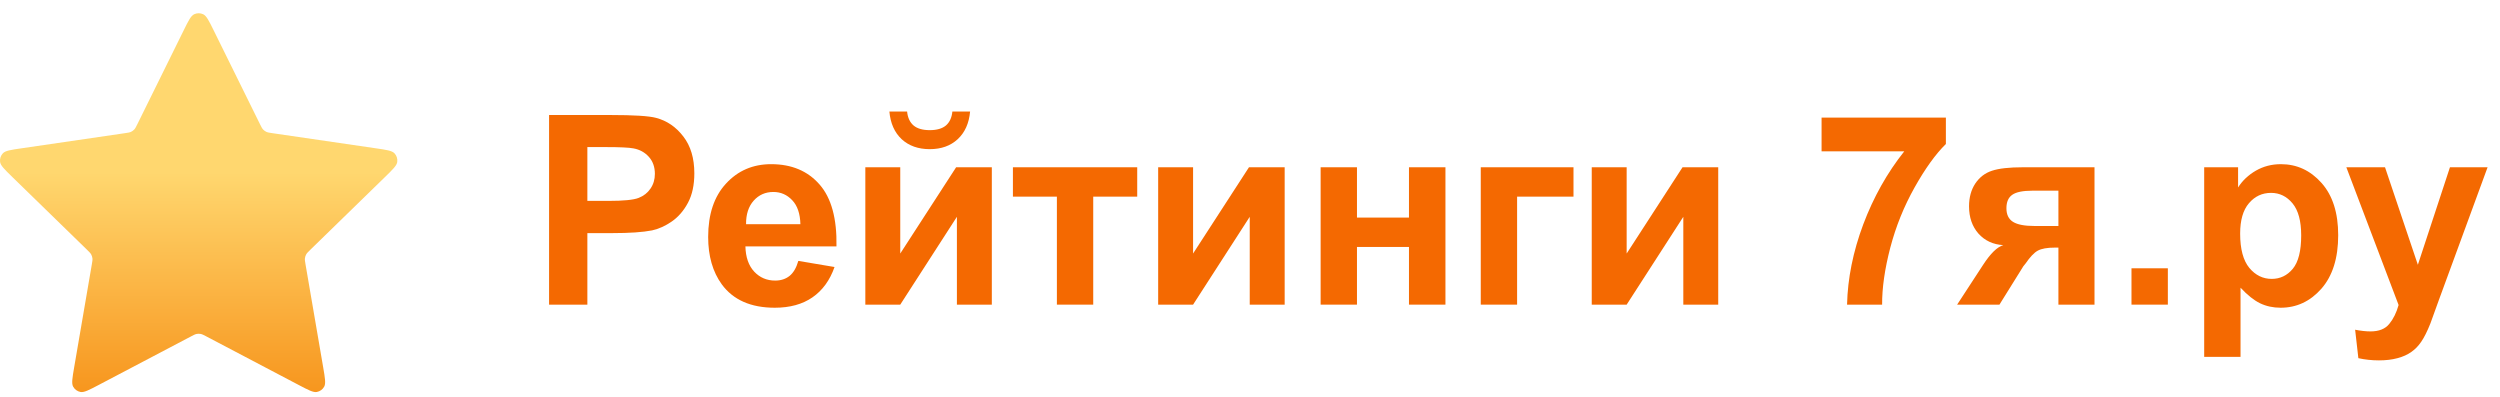 <svg width="151" height="24" viewBox="0 0 151 24" fill="none" xmlns="http://www.w3.org/2000/svg">
<g clip-path="url(#clip0_2963_2888)" filter="url(#filter0_i_2963_2888)">
<path d="M11.087 1.849C11.38 1.254 11.527 0.957 11.726 0.862C11.899 0.779 12.101 0.779 12.274 0.862C12.473 0.957 12.62 1.254 12.913 1.849L15.697 7.488C15.784 7.664 15.827 7.752 15.89 7.82C15.946 7.88 16.014 7.929 16.088 7.964C16.173 8.003 16.27 8.017 16.463 8.045L22.69 8.956C23.346 9.051 23.674 9.099 23.826 9.259C23.958 9.399 24.02 9.59 23.994 9.781C23.966 9.999 23.728 10.23 23.253 10.693L18.749 15.08C18.609 15.217 18.539 15.285 18.493 15.367C18.453 15.439 18.427 15.518 18.418 15.6C18.406 15.692 18.423 15.789 18.456 15.982L19.519 22.178C19.631 22.832 19.687 23.159 19.582 23.353C19.49 23.521 19.327 23.64 19.138 23.675C18.921 23.715 18.628 23.561 18.041 23.252L12.474 20.325C12.301 20.233 12.214 20.188 12.123 20.17C12.042 20.154 11.958 20.154 11.877 20.17C11.786 20.188 11.699 20.233 11.526 20.325L5.959 23.252C5.372 23.561 5.079 23.715 4.862 23.675C4.673 23.64 4.51 23.521 4.418 23.353C4.313 23.159 4.369 22.832 4.481 22.178L5.544 15.982C5.577 15.789 5.594 15.692 5.582 15.6C5.572 15.518 5.547 15.439 5.507 15.367C5.461 15.285 5.391 15.217 5.251 15.08L0.746 10.693C0.272 10.23 0.034 9.999 0.005 9.781C-0.02 9.59 0.042 9.399 0.174 9.259C0.326 9.099 0.654 9.051 1.31 8.956L7.537 8.045C7.731 8.017 7.827 8.003 7.912 7.964C7.986 7.929 8.054 7.88 8.11 7.82C8.173 7.752 8.216 7.664 8.303 7.488L11.087 1.849Z" fill="url(#paint0_linear_2963_2888)"/>
</g>
<path d="M33.164 18.4V6.947H36.875C38.281 6.947 39.198 7.004 39.625 7.119C40.281 7.291 40.831 7.666 41.273 8.244C41.716 8.817 41.938 9.559 41.938 10.47C41.938 11.173 41.81 11.765 41.555 12.244C41.3 12.723 40.974 13.101 40.578 13.377C40.188 13.647 39.789 13.827 39.383 13.916C38.831 14.025 38.031 14.08 36.984 14.08H35.477V18.4H33.164ZM35.477 8.884V12.134H36.742C37.654 12.134 38.263 12.075 38.57 11.955C38.878 11.835 39.117 11.647 39.289 11.392C39.466 11.137 39.555 10.84 39.555 10.502C39.555 10.085 39.432 9.741 39.188 9.47C38.943 9.199 38.633 9.03 38.258 8.962C37.982 8.91 37.427 8.884 36.594 8.884H35.477Z" fill="#F46901"/>
<path d="M48.219 15.759L50.406 16.127C50.125 16.929 49.68 17.541 49.07 17.962C48.466 18.379 47.708 18.587 46.797 18.587C45.354 18.587 44.286 18.116 43.594 17.173C43.047 16.418 42.773 15.465 42.773 14.314C42.773 12.939 43.133 11.864 43.852 11.088C44.57 10.306 45.479 9.916 46.578 9.916C47.812 9.916 48.786 10.325 49.5 11.142C50.214 11.955 50.555 13.202 50.523 14.884H45.023C45.039 15.535 45.216 16.043 45.555 16.408C45.893 16.767 46.315 16.947 46.82 16.947C47.164 16.947 47.453 16.853 47.688 16.666C47.922 16.478 48.099 16.176 48.219 15.759ZM48.344 13.541C48.328 12.905 48.164 12.423 47.852 12.095C47.539 11.762 47.159 11.595 46.711 11.595C46.232 11.595 45.836 11.77 45.523 12.119C45.211 12.468 45.057 12.942 45.062 13.541H48.344Z" fill="#F46901"/>
<path d="M52.266 10.103H54.375V15.314L57.75 10.103H59.906V18.4H57.797V13.095L54.375 18.4H52.266V10.103ZM57.523 6.736H58.594C58.531 7.444 58.281 8.002 57.844 8.408C57.411 8.809 56.849 9.009 56.156 9.009C55.464 9.009 54.898 8.809 54.461 8.408C54.029 8.002 53.781 7.444 53.719 6.736H54.789C54.825 7.106 54.956 7.387 55.18 7.58C55.404 7.767 55.729 7.861 56.156 7.861C56.583 7.861 56.909 7.767 57.133 7.58C57.357 7.387 57.487 7.106 57.523 6.736Z" fill="#F46901"/>
<path d="M61.18 10.103H68.688V11.877H66.031V18.4H63.836V11.877H61.18V10.103Z" fill="#F46901"/>
<path d="M69.953 10.103H72.062V15.314L75.438 10.103H77.594V18.4H75.484V13.095L72.062 18.4H69.953V10.103Z" fill="#F46901"/>
<path d="M79.766 10.103H81.961V13.142H85.102V10.103H87.305V18.4H85.102V14.916H81.961V18.4H79.766V10.103Z" fill="#F46901"/>
<path d="M89.438 10.103H95.039V11.877H91.633V18.4H89.438V10.103Z" fill="#F46901"/>
<path d="M96.141 10.103H98.25V15.314L101.625 10.103H103.781V18.4H101.672V13.095L98.25 18.4H96.141V10.103Z" fill="#F46901"/>
<path d="M110.023 9.142V7.103H117.531V8.697C116.911 9.306 116.281 10.181 115.641 11.322C115 12.463 114.51 13.676 114.172 14.963C113.839 16.244 113.674 17.39 113.68 18.4H111.562C111.599 16.817 111.924 15.202 112.539 13.556C113.159 11.91 113.984 10.439 115.016 9.142H110.023Z" fill="#F46901"/>
<path d="M126.508 10.103V18.4H124.328V14.955H124.125C123.651 14.955 123.302 15.017 123.078 15.142C122.859 15.262 122.615 15.52 122.344 15.916L122.211 16.08L120.766 18.4H118.211L119.781 15.994C120.229 15.306 120.635 14.91 121 14.806C120.385 14.77 119.885 14.538 119.5 14.111C119.12 13.679 118.93 13.129 118.93 12.463C118.93 11.926 119.055 11.468 119.305 11.088C119.56 10.707 119.896 10.45 120.312 10.314C120.734 10.173 121.359 10.103 122.188 10.103H126.508ZM124.328 11.517H122.758C122.18 11.517 121.773 11.601 121.539 11.767C121.305 11.929 121.188 12.2 121.188 12.58C121.188 12.96 121.32 13.233 121.586 13.4C121.852 13.567 122.286 13.65 122.891 13.65H124.328V11.517Z" fill="#F46901"/>
<path d="M128.742 18.4V16.205H130.938V18.4H128.742Z" fill="#F46901"/>
<path d="M133.133 10.103H135.18V11.322C135.445 10.905 135.805 10.567 136.258 10.306C136.711 10.046 137.214 9.916 137.766 9.916C138.729 9.916 139.547 10.293 140.219 11.048C140.891 11.804 141.227 12.856 141.227 14.205C141.227 15.59 140.888 16.668 140.211 17.439C139.534 18.205 138.714 18.587 137.75 18.587C137.292 18.587 136.875 18.496 136.5 18.314C136.13 18.132 135.74 17.819 135.328 17.377V21.556H133.133V10.103ZM135.305 14.111C135.305 15.043 135.49 15.733 135.859 16.181C136.229 16.624 136.68 16.845 137.211 16.845C137.721 16.845 138.146 16.642 138.484 16.236C138.823 15.825 138.992 15.153 138.992 14.22C138.992 13.351 138.818 12.705 138.469 12.283C138.12 11.861 137.688 11.65 137.172 11.65C136.635 11.65 136.19 11.858 135.836 12.275C135.482 12.687 135.305 13.298 135.305 14.111Z" fill="#F46901"/>
<path d="M141.719 10.103H144.055L146.039 15.994L147.977 10.103H150.25L147.32 18.087L146.797 19.533C146.604 20.017 146.419 20.387 146.242 20.642C146.07 20.897 145.87 21.103 145.641 21.259C145.417 21.421 145.138 21.546 144.805 21.634C144.477 21.723 144.104 21.767 143.688 21.767C143.266 21.767 142.852 21.723 142.445 21.634L142.25 19.916C142.594 19.983 142.904 20.017 143.18 20.017C143.69 20.017 144.068 19.866 144.312 19.564C144.557 19.267 144.745 18.887 144.875 18.423L141.719 10.103Z" fill="#F46901"/>
<defs>
<filter id="filter0_i_2963_2888" x="0" y="0" width="24" height="24" filterUnits="userSpaceOnUse" color-interpolation-filters="sRGB">
<feFlood flood-opacity="0" result="BackgroundImageFix"/>
<feBlend mode="normal" in="SourceGraphic" in2="BackgroundImageFix" result="shape"/>
<feColorMatrix in="SourceAlpha" type="matrix" values="0 0 0 0 0 0 0 0 0 0 0 0 0 0 0 0 0 0 127 0" result="hardAlpha"/>
<feOffset/>
<feGaussianBlur stdDeviation="1.5"/>
<feComposite in2="hardAlpha" operator="arithmetic" k2="-1" k3="1"/>
<feColorMatrix type="matrix" values="0 0 0 0 0.921 0 0 0 0 0.398 0 0 0 0 0 0 0 0 1 0"/>
<feBlend mode="normal" in2="shape" result="effect1_innerShadow_2963_2888"/>
</filter>
<linearGradient id="paint0_linear_2963_2888" x1="12" y1="0.8" x2="12" y2="23.681" gradientUnits="userSpaceOnUse">
<stop offset="0.42" stop-color="#FFD76F"/>
<stop offset="1" stop-color="#F7961E"/>
</linearGradient>
<clipPath id="clip0_2963_2888">
<rect width="24" height="24" fill="white"/>
</clipPath>
</defs>
</svg>

